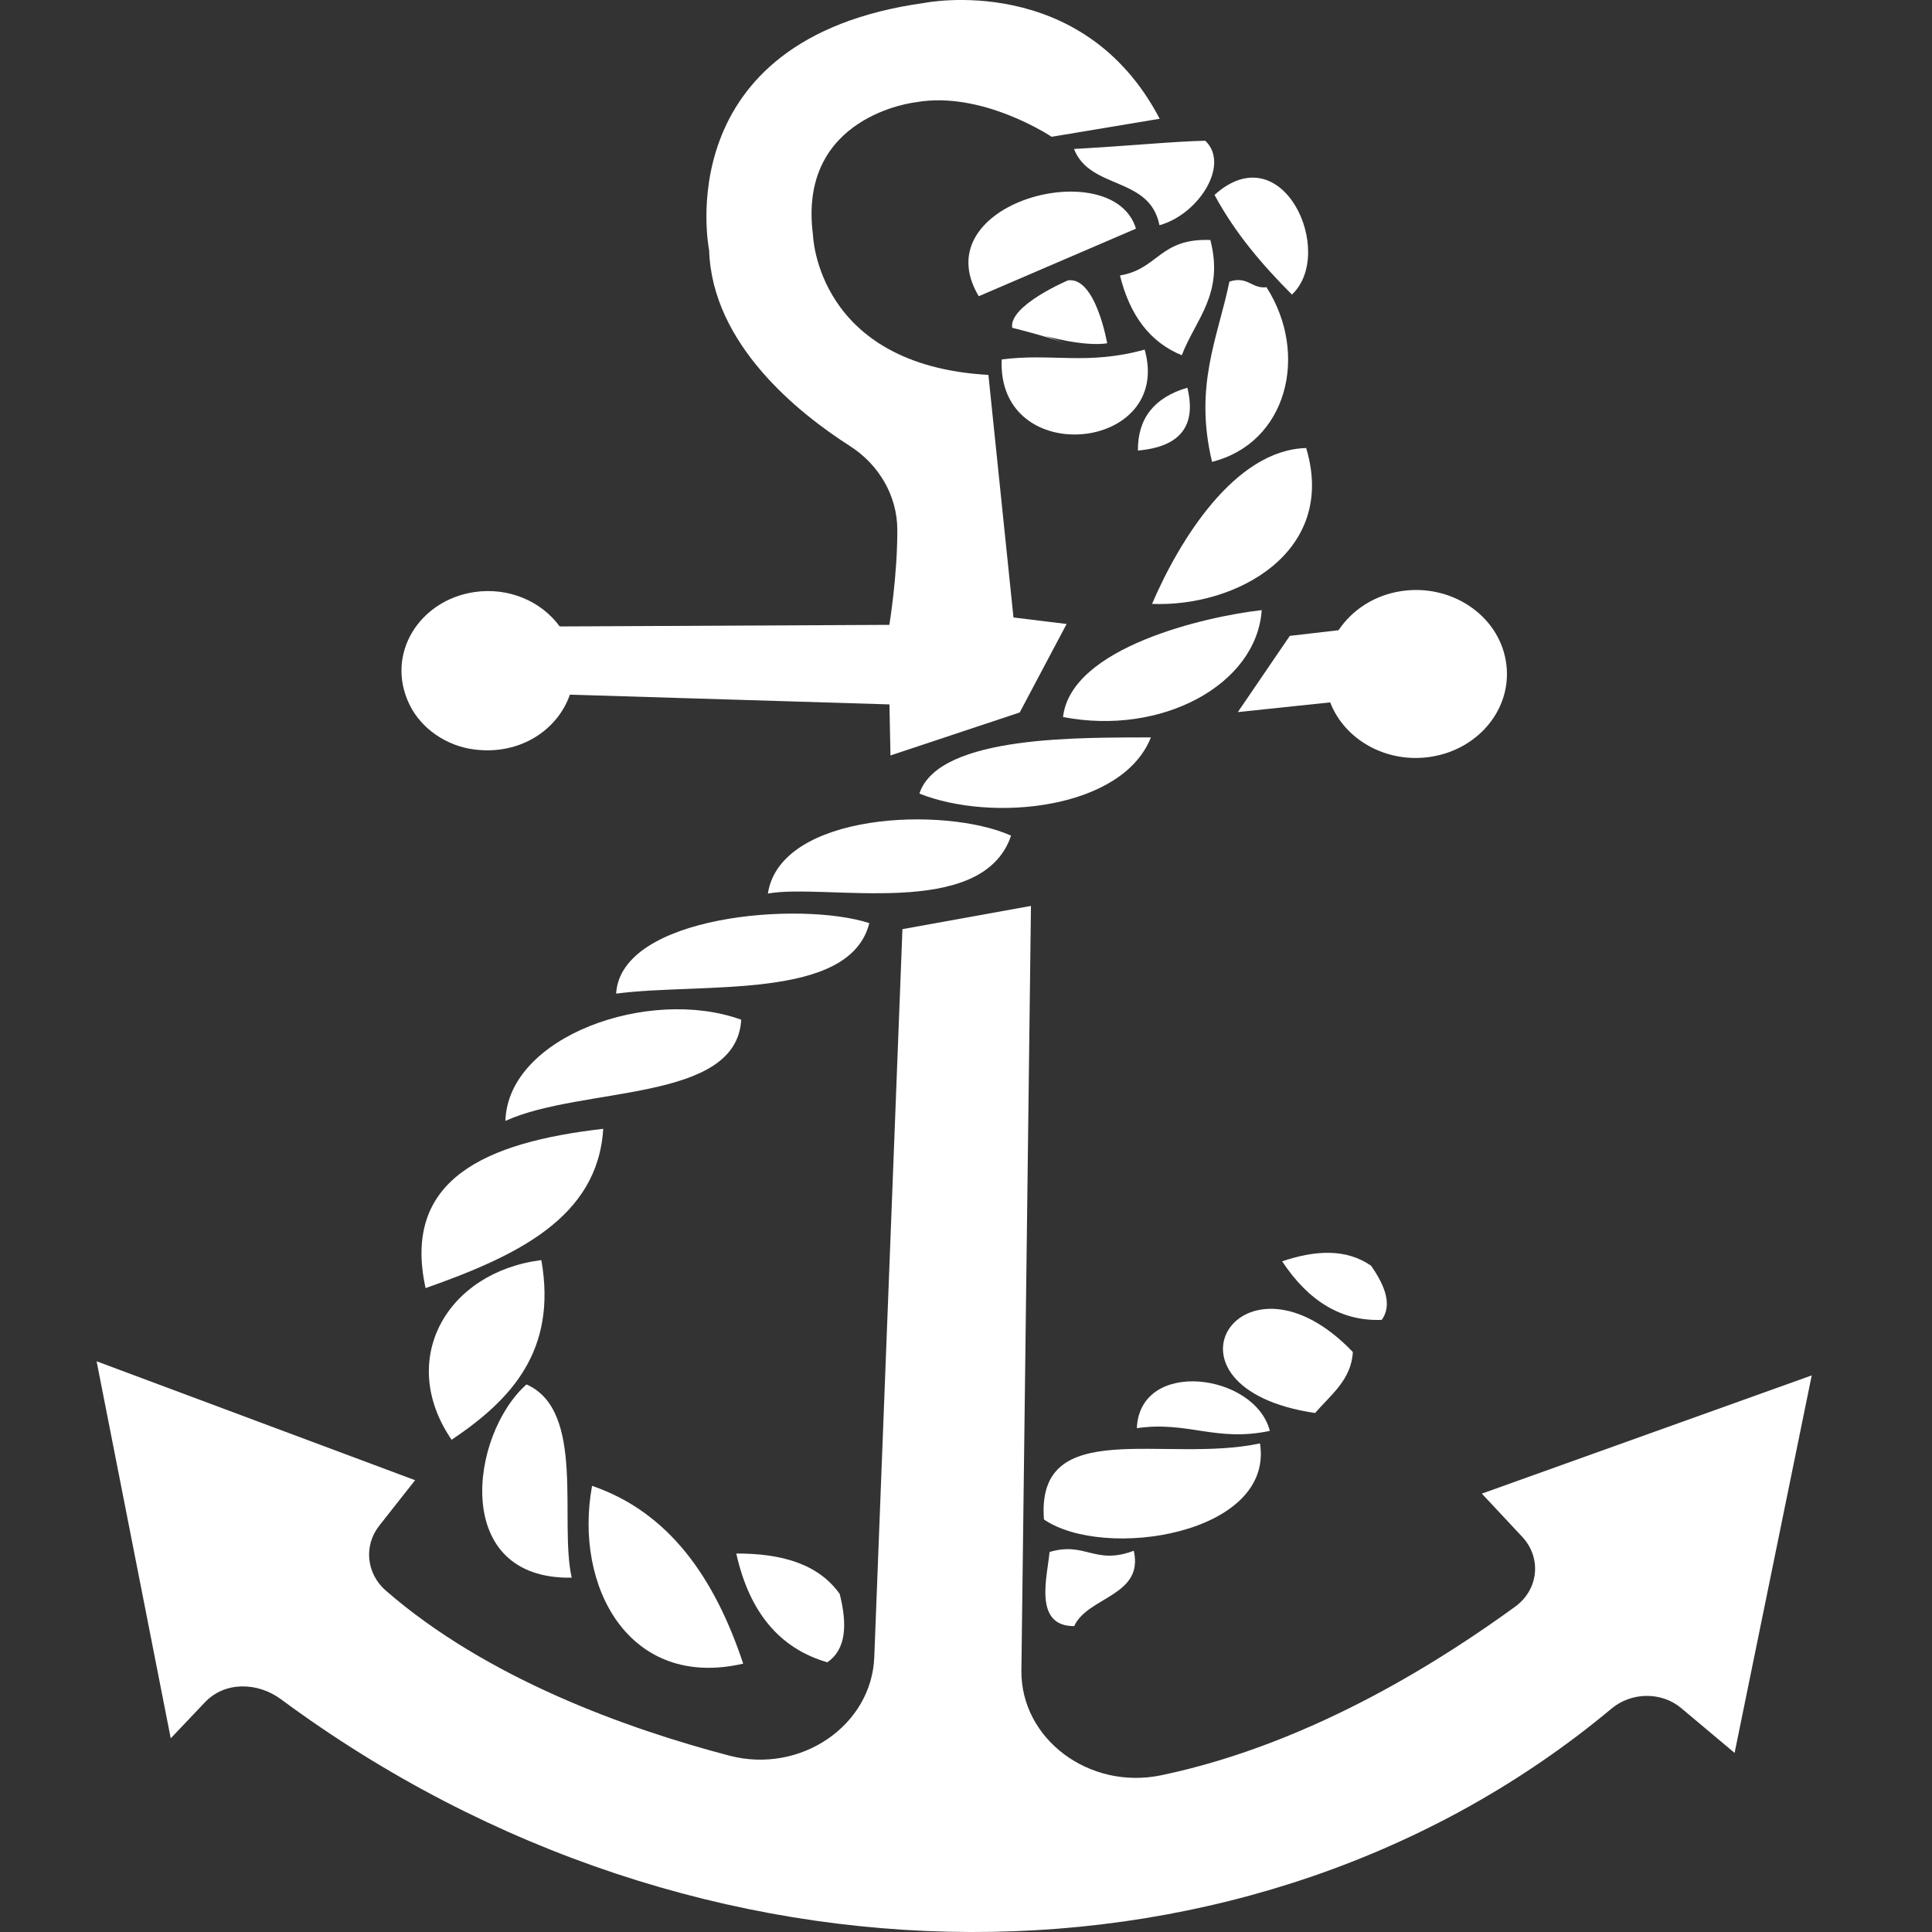 <svg width="40" height="40" viewBox="0 0 40 40" fill="none" xmlns="http://www.w3.org/2000/svg">
<rect x="0" y="0" width="40" height="40" fill="#333333" stroke="none"/>
<path fill-rule="evenodd" clip-rule="evenodd" d="M29.02 12.237C30.047 12.086 31.015 12.733 31.176 13.68C31.341 14.629 30.637 15.519 29.608 15.671C28.697 15.805 27.838 15.314 27.54 14.542L25.628 14.743L26.704 13.165L27.713 13.048C27.993 12.63 28.453 12.32 29.02 12.237Z" fill="white"/>
<path fill-rule="evenodd" clip-rule="evenodd" d="M21.614 31.459C21.446 29.293 24.127 30.305 26.087 29.884C26.381 31.767 22.863 32.314 21.614 31.459Z" fill="white"/>
<path fill-rule="evenodd" clip-rule="evenodd" d="M22.24 33.667C21.389 33.671 21.683 32.641 21.73 32.132C22.48 31.911 22.659 32.411 23.474 32.107C23.687 33.045 22.515 33.057 22.24 33.667Z" fill="white"/>
<path fill-rule="evenodd" clip-rule="evenodd" d="M10.9 28.663C12.134 29.207 11.572 31.495 11.837 32.664C9.335 32.71 9.73 29.705 10.9 28.663Z" fill="white"/>
<path fill-rule="evenodd" clip-rule="evenodd" d="M9.35 29.809C8.213 28.146 9.252 26.335 11.208 26.089C11.538 27.965 10.583 28.981 9.35 29.809Z" fill="white"/>
<path fill-rule="evenodd" clip-rule="evenodd" d="M8.811 26.669C8.319 24.422 10.038 23.651 12.489 23.371C12.377 25.215 10.69 26.006 8.811 26.669Z" fill="white"/>
<path fill-rule="evenodd" clip-rule="evenodd" d="M10.464 23.207C10.515 21.455 13.443 20.421 15.346 21.112C15.25 22.835 12.052 22.483 10.464 23.207Z" fill="white"/>
<path fill-rule="evenodd" clip-rule="evenodd" d="M12.258 30.763C13.841 31.305 14.79 32.649 15.387 34.444C13.016 34.991 11.877 32.834 12.258 30.763Z" fill="white"/>
<path fill-rule="evenodd" clip-rule="evenodd" d="M15.244 32.164C16.181 32.161 16.943 32.378 17.385 33.001C17.546 33.639 17.519 34.148 17.129 34.416C16.136 34.13 15.512 33.371 15.244 32.164Z" fill="white"/>
<path fill-rule="evenodd" clip-rule="evenodd" d="M26.545 26.114C27.244 25.879 27.875 25.851 28.386 26.205C28.692 26.641 28.821 27.028 28.608 27.326C27.783 27.36 27.097 26.948 26.545 26.114Z" fill="white"/>
<path fill-rule="evenodd" clip-rule="evenodd" d="M12.756 20.572C12.852 18.953 16.564 18.648 17.998 19.112C17.592 20.732 14.532 20.337 12.756 20.572Z" fill="white"/>
<path fill-rule="evenodd" clip-rule="evenodd" d="M15.898 18.5C16.157 16.819 19.565 16.686 20.933 17.301C20.34 19.069 17.093 18.283 15.898 18.5Z" fill="white"/>
<path fill-rule="evenodd" clip-rule="evenodd" d="M19.035 16.43C19.439 15.199 22.473 15.276 23.828 15.267C23.236 16.764 20.532 17.029 19.035 16.43Z" fill="white"/>
<path fill-rule="evenodd" clip-rule="evenodd" d="M24.583 8.027C24.776 8.819 24.435 9.251 23.559 9.328C23.554 8.664 23.895 8.229 24.583 8.027Z" fill="white"/>
<path fill-rule="evenodd" clip-rule="evenodd" d="M23.188 5.703C23.981 5.573 24.007 4.928 25.059 4.969C25.35 6.092 24.748 6.615 24.468 7.355C23.816 7.09 23.392 6.534 23.188 5.703Z" fill="white"/>
<path fill-rule="evenodd" clip-rule="evenodd" d="M27.043 9.276C27.692 11.437 25.588 12.574 23.852 12.503C24.412 11.196 25.561 9.315 27.043 9.276Z" fill="white"/>
<path fill-rule="evenodd" clip-rule="evenodd" d="M26.748 6.099C26.148 5.496 25.583 4.847 25.145 4.035C26.563 2.761 27.664 5.237 26.748 6.099Z" fill="white"/>
<path fill-rule="evenodd" clip-rule="evenodd" d="M25.454 5.83C25.836 5.708 25.909 5.982 26.222 5.947C27.111 7.341 26.644 9.173 25.094 9.562C24.716 7.984 25.213 6.995 25.454 5.83Z" fill="white"/>
<path fill-rule="evenodd" clip-rule="evenodd" d="M24.005 4.663C23.805 3.644 22.569 3.936 22.236 3.084C23.424 3.018 24.302 2.927 24.954 2.914C25.471 3.405 24.818 4.439 24.005 4.663Z" fill="white"/>
<path fill-rule="evenodd" clip-rule="evenodd" d="M23.519 4.734L20.264 6.133C19.099 4.187 23.045 3.166 23.519 4.734Z" fill="white"/>
<path fill-rule="evenodd" clip-rule="evenodd" d="M22.04 7.102C21.646 6.956 20.957 6.787 20.957 6.787C20.88 6.326 22.111 5.805 22.111 5.805C22.685 5.722 22.923 7.108 22.923 7.108C22.421 7.181 21.646 6.956 21.646 6.956C21.646 6.956 22.433 7.247 22.04 7.102Z" fill="white"/>
<path fill-rule="evenodd" clip-rule="evenodd" d="M23.699 7.238C24.297 9.36 20.639 9.718 20.739 7.442C21.779 7.307 22.506 7.568 23.699 7.238Z" fill="white"/>
<path fill-rule="evenodd" clip-rule="evenodd" d="M26.122 12.632C26.021 14.168 24.059 15.242 22.009 14.845C22.173 13.399 24.966 12.762 26.122 12.632Z" fill="white"/>
<path fill-rule="evenodd" clip-rule="evenodd" d="M23.537 29.569C23.6 28.113 25.988 28.433 26.29 29.625C25.171 29.861 24.588 29.415 23.537 29.569Z" fill="white"/>
<path fill-rule="evenodd" clip-rule="evenodd" d="M28.009 27.992C27.978 28.567 27.551 28.88 27.227 29.255C23.711 28.733 25.71 25.588 28.009 27.992Z" fill="white"/>
<path fill-rule="evenodd" clip-rule="evenodd" d="M9.823 12.258C10.535 12.153 11.211 12.452 11.588 12.97L18.413 12.937C18.413 12.937 18.581 11.922 18.578 10.966C18.576 10.276 18.209 9.626 17.596 9.234C16.523 8.548 14.742 7.123 14.682 5.181C14.682 5.181 13.785 0.8 19.142 0.06C19.142 0.06 22.41 -0.601 24.01 2.459L21.773 2.832C21.773 2.832 20.335 1.869 18.956 2.118C18.956 2.118 16.506 2.386 16.832 4.865C16.832 4.865 16.902 7.563 20.464 7.762L20.983 12.784L22.083 12.919L21.112 14.751L18.436 15.641L18.415 14.584L11.799 14.382C11.548 15.104 10.78 15.637 9.825 15.518C9.24 15.446 8.716 15.082 8.476 14.583C7.972 13.538 8.687 12.423 9.823 12.258Z" fill="white"/>
<path fill-rule="evenodd" clip-rule="evenodd" d="M35.913 36.292L34.807 35.364C34.398 35.021 33.778 35.031 33.367 35.373C25.993 41.53 14.522 41.619 5.817 35.181C5.332 34.822 4.654 34.811 4.245 35.242L3.535 35.99L2 28.184L8.594 30.646L7.854 31.585C7.526 32.001 7.583 32.579 7.988 32.932C10.079 34.751 12.965 35.788 15.101 36.349C16.575 36.735 18.047 35.725 18.101 34.309L18.684 19.237L21.345 18.756L21.147 34.583C21.13 36 22.548 37.066 24.042 36.755C27.268 36.081 30.029 34.237 31.37 33.264C31.858 32.91 31.921 32.25 31.515 31.817L30.68 30.924L37.51 28.476L35.913 36.292Z" fill="white"/>
</svg>
